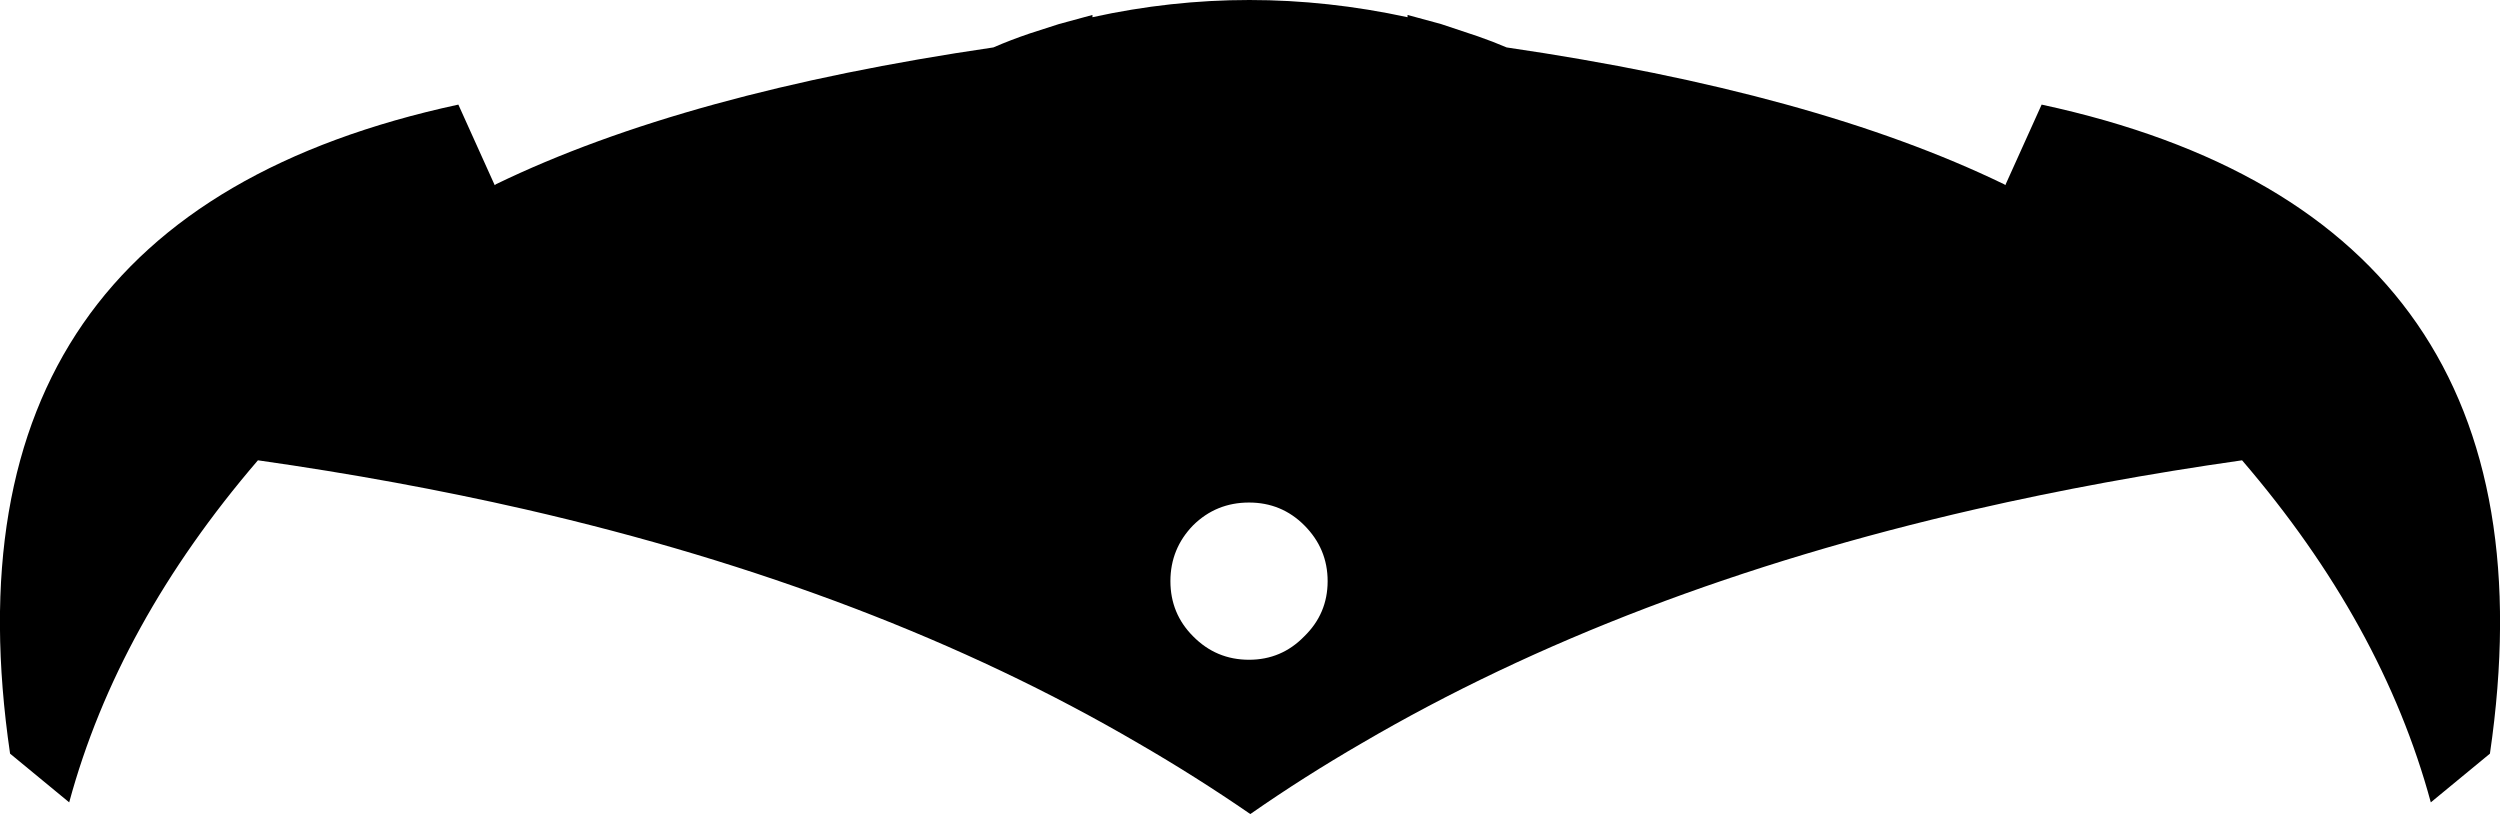 <?xml version="1.0" encoding="UTF-8" standalone="no"?>
<svg xmlns:xlink="http://www.w3.org/1999/xlink" height="125.3px" width="384.8px" xmlns="http://www.w3.org/2000/svg">
  <g transform="matrix(1.0, 0.0, 0.0, 1.0, -207.6, -131.45)">
    <path d="M408.35 229.4 Q411.95 225.9 411.95 220.9 411.95 215.9 408.35 212.3 404.85 208.8 399.85 208.8 394.8 208.8 391.25 212.3 387.75 215.9 387.75 220.9 387.75 225.9 391.25 229.4 394.8 233.0 399.85 233.0 404.85 233.0 408.35 229.4 M516.3 159.95 L516.3 159.85 521.85 147.55 Q602.9 165.05 590.85 247.45 L581.75 254.95 Q574.3 227.45 552.7 202.3 531.25 205.35 511.6 209.85 457.5 222.25 417.2 245.85 408.3 251.0 400.05 256.75 391.7 251.0 382.8 245.85 342.45 222.25 288.45 209.85 268.75 205.35 247.3 202.3 225.7 227.45 218.25 254.95 L209.15 247.45 Q197.1 165.05 278.15 147.55 L283.7 159.85 283.75 159.95 283.95 159.8 Q313.05 145.7 360.5 138.75 363.15 137.6 366.1 136.6 L370.6 135.15 375.75 133.75 375.75 134.1 Q387.8 131.45 399.9 131.45 412.0 131.45 424.25 134.1 L424.25 133.75 429.4 135.15 435.1 137.05 Q437.4 137.85 439.5 138.75 486.95 145.7 516.05 159.8 L516.3 159.95" fill="#000000" fill-rule="evenodd" stroke="none"/>
  </g>
</svg>
